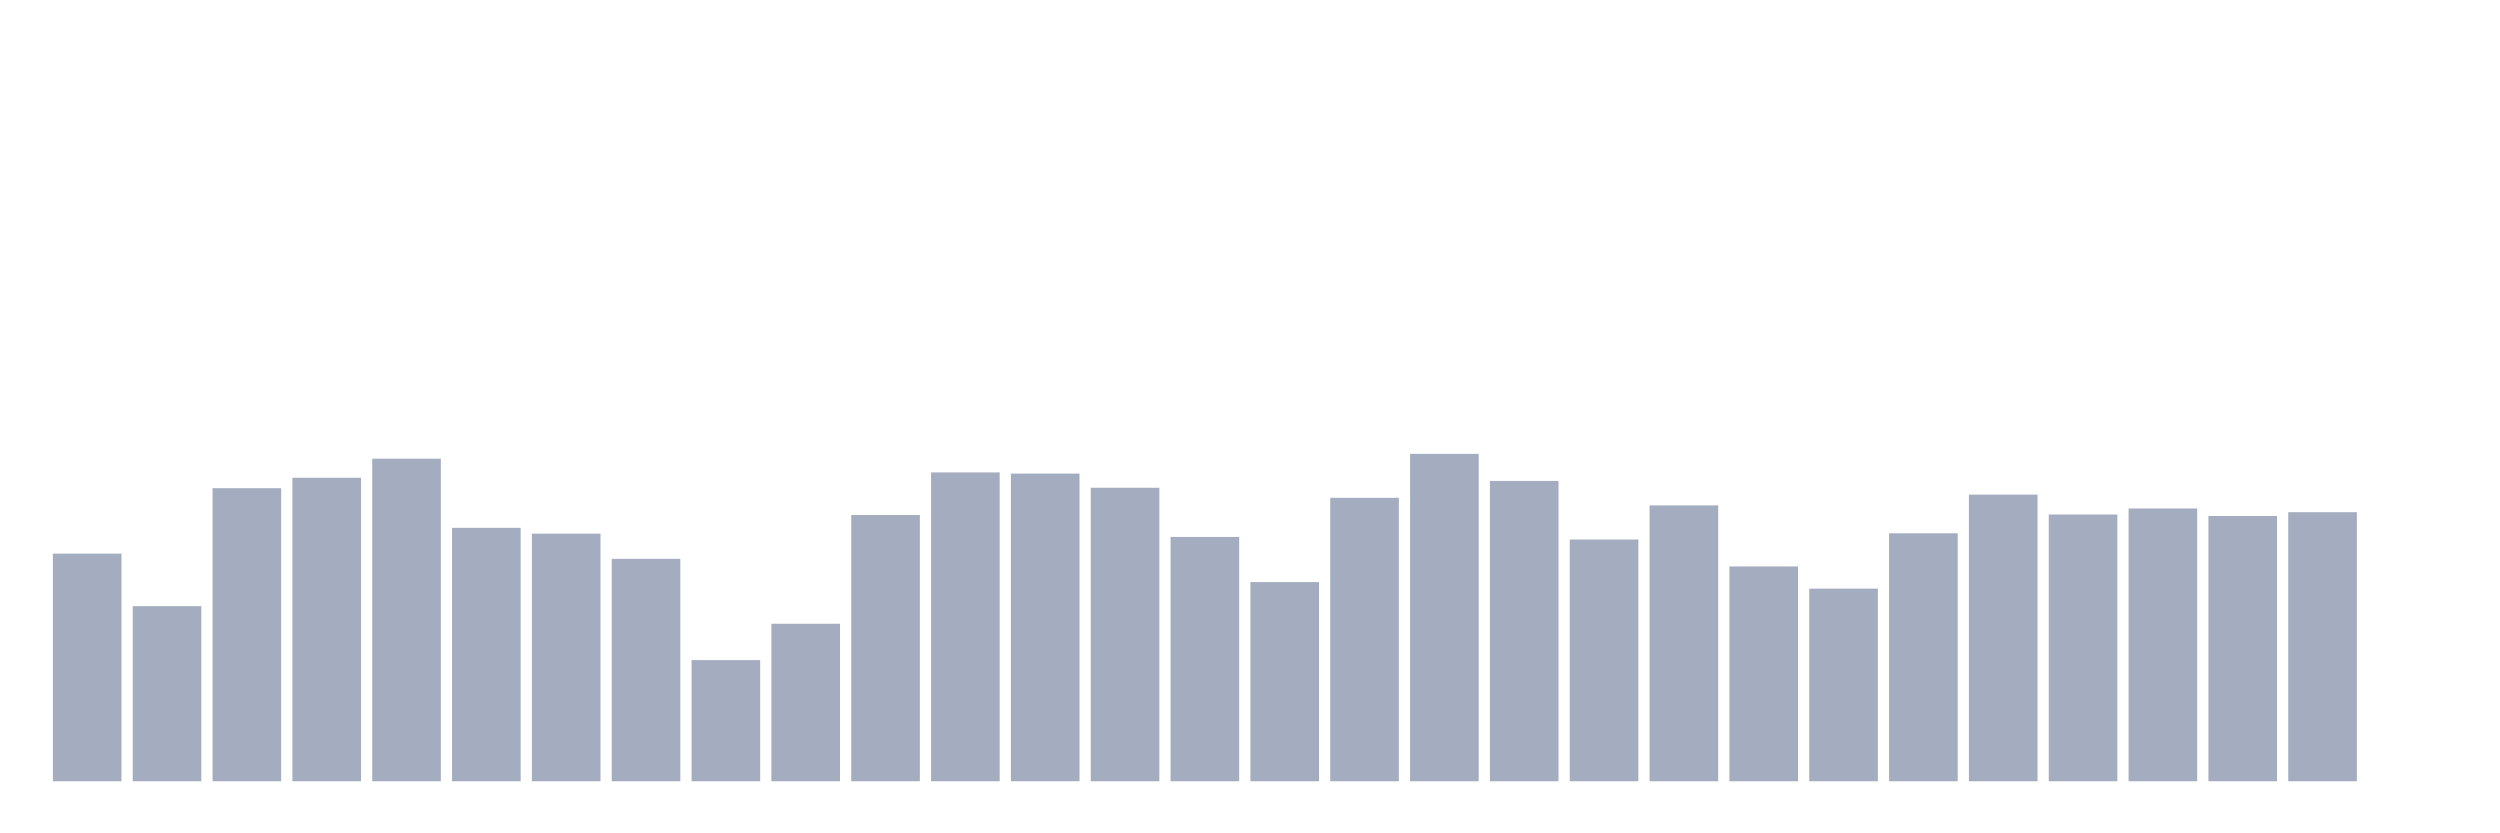 <svg xmlns="http://www.w3.org/2000/svg" viewBox="0 0 480 160"><g transform="translate(10,10)"><rect class="bar" x="0.153" width="13.175" y="96.295" height="43.705" fill="rgb(164,173,192)"></rect><rect class="bar" x="15.482" width="13.175" y="106.381" height="33.619" fill="rgb(164,173,192)"></rect><rect class="bar" x="30.81" width="13.175" y="83.735" height="56.265" fill="rgb(164,173,192)"></rect><rect class="bar" x="46.138" width="13.175" y="81.732" height="58.268" fill="rgb(164,173,192)"></rect><rect class="bar" x="61.466" width="13.175" y="78.07" height="61.93" fill="rgb(164,173,192)"></rect><rect class="bar" x="76.794" width="13.175" y="91.345" height="48.655" fill="rgb(164,173,192)"></rect><rect class="bar" x="92.123" width="13.175" y="92.461" height="47.539" fill="rgb(164,173,192)"></rect><rect class="bar" x="107.451" width="13.175" y="97.297" height="42.703" fill="rgb(164,173,192)"></rect><rect class="bar" x="122.779" width="13.175" y="116.739" height="23.261" fill="rgb(164,173,192)"></rect><rect class="bar" x="138.107" width="13.175" y="109.757" height="30.243" fill="rgb(164,173,192)"></rect><rect class="bar" x="153.436" width="13.175" y="88.885" height="51.115" fill="rgb(164,173,192)"></rect><rect class="bar" x="168.764" width="13.175" y="80.702" height="59.298" fill="rgb(164,173,192)"></rect><rect class="bar" x="184.092" width="13.175" y="80.931" height="59.069" fill="rgb(164,173,192)"></rect><rect class="bar" x="199.42" width="13.175" y="83.649" height="56.351" fill="rgb(164,173,192)"></rect><rect class="bar" x="214.748" width="13.175" y="93.091" height="46.909" fill="rgb(164,173,192)"></rect><rect class="bar" x="230.077" width="13.175" y="101.76" height="38.24" fill="rgb(164,173,192)"></rect><rect class="bar" x="245.405" width="13.175" y="85.58" height="54.42" fill="rgb(164,173,192)"></rect><rect class="bar" x="260.733" width="13.175" y="77.14" height="62.86" fill="rgb(164,173,192)"></rect><rect class="bar" x="276.061" width="13.175" y="82.333" height="57.667" fill="rgb(164,173,192)"></rect><rect class="bar" x="291.39" width="13.175" y="93.592" height="46.408" fill="rgb(164,173,192)"></rect><rect class="bar" x="306.718" width="13.175" y="87.039" height="52.961" fill="rgb(164,173,192)"></rect><rect class="bar" x="322.046" width="13.175" y="98.756" height="41.244" fill="rgb(164,173,192)"></rect><rect class="bar" x="337.374" width="13.175" y="103.019" height="36.981" fill="rgb(164,173,192)"></rect><rect class="bar" x="352.702" width="13.175" y="92.39" height="47.61" fill="rgb(164,173,192)"></rect><rect class="bar" x="368.031" width="13.175" y="84.965" height="55.035" fill="rgb(164,173,192)"></rect><rect class="bar" x="383.359" width="13.175" y="88.785" height="51.215" fill="rgb(164,173,192)"></rect><rect class="bar" x="398.687" width="13.175" y="87.626" height="52.374" fill="rgb(164,173,192)"></rect><rect class="bar" x="414.015" width="13.175" y="89.071" height="50.929" fill="rgb(164,173,192)"></rect><rect class="bar" x="429.344" width="13.175" y="88.341" height="51.659" fill="rgb(164,173,192)"></rect><rect class="bar" x="444.672" width="13.175" y="140" height="0" fill="rgb(164,173,192)"></rect></g></svg>